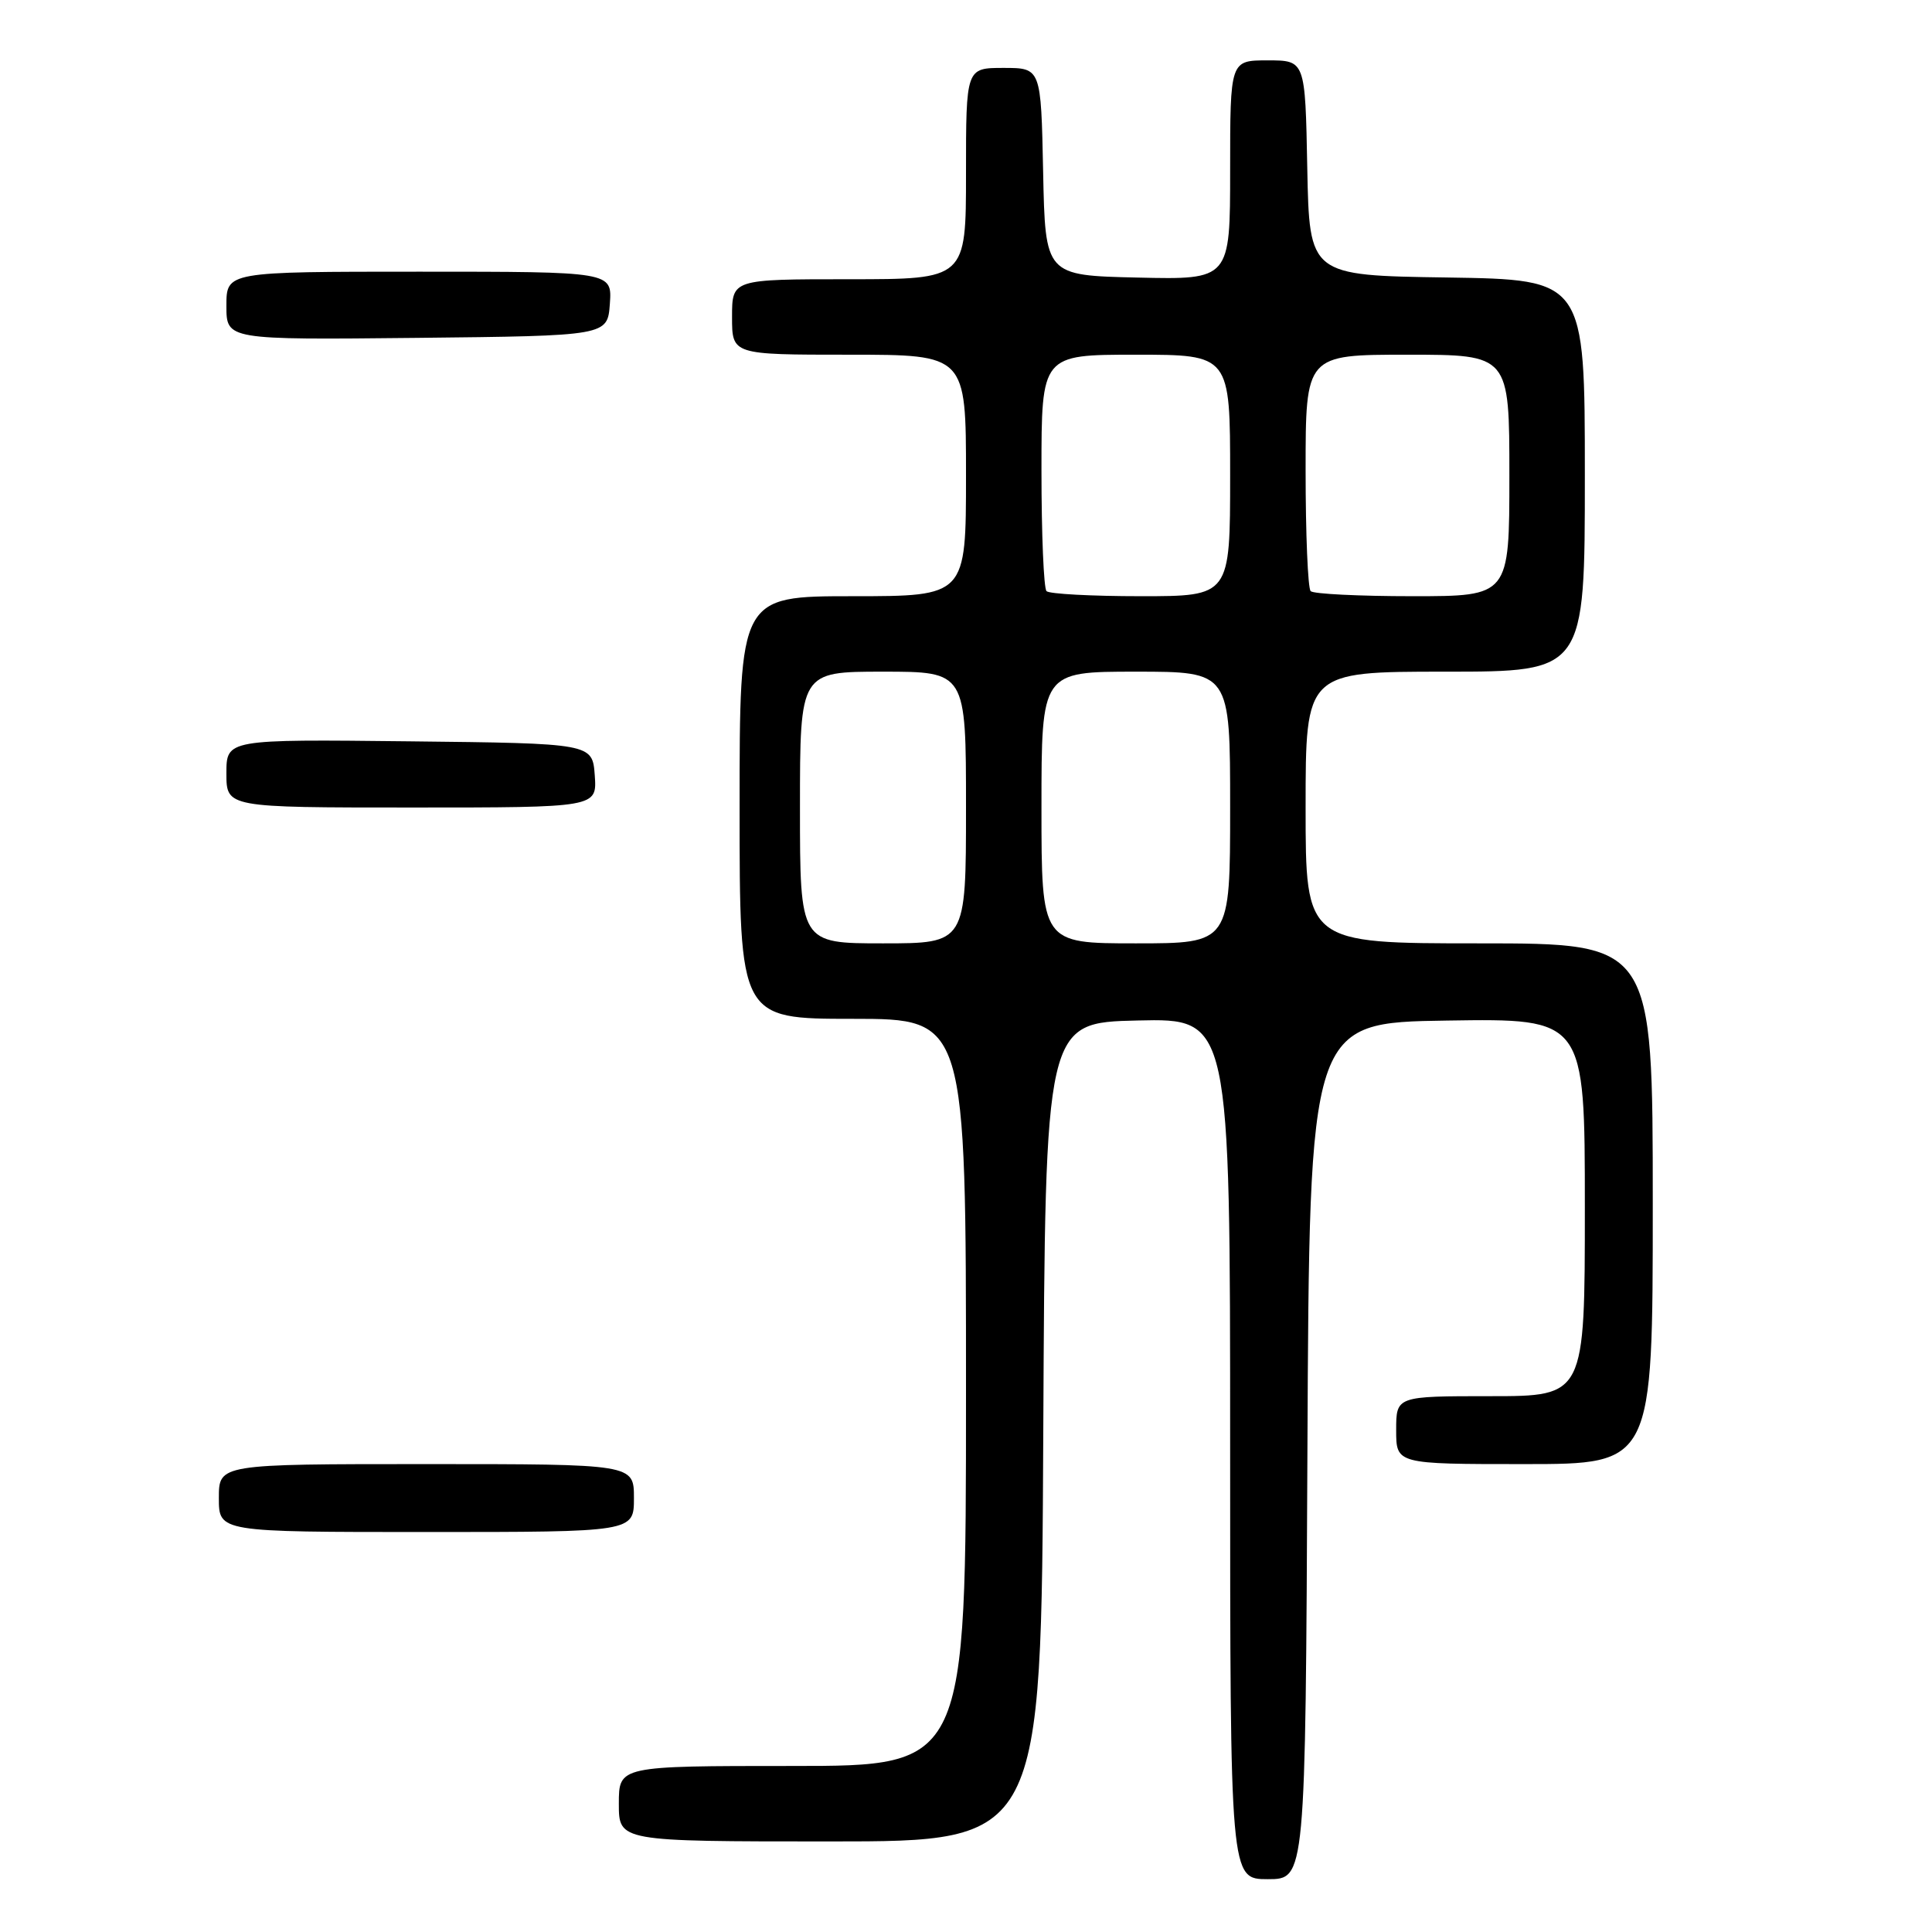 <?xml version="1.0" encoding="UTF-8" standalone="no"?>
<!DOCTYPE svg PUBLIC "-//W3C//DTD SVG 1.1//EN" "http://www.w3.org/Graphics/SVG/1.1/DTD/svg11.dtd" >
<svg xmlns="http://www.w3.org/2000/svg" xmlns:xlink="http://www.w3.org/1999/xlink" version="1.1" viewBox="0 0 256 256">
 <g >
 <path fill="currentColor"
d=" M 173.24 192.25 C 173.50 135.50 173.50 135.50 191.75 135.23 C 210.00 134.95 210.00 134.95 210.00 159.98 C 210.00 185.00 210.00 185.00 197.50 185.00 C 185.00 185.00 185.00 185.00 185.00 189.50 C 185.00 194.00 185.00 194.00 202.00 194.00 C 219.00 194.00 219.00 194.00 219.00 159.50 C 219.00 125.00 219.00 125.00 196.00 125.00 C 173.00 125.00 173.00 125.00 173.00 107.00 C 173.00 89.00 173.00 89.00 191.50 89.00 C 210.00 89.00 210.00 89.00 210.00 63.02 C 210.00 37.05 210.00 37.05 191.75 36.77 C 173.50 36.50 173.50 36.50 173.22 22.25 C 172.95 8.00 172.95 8.00 167.97 8.00 C 163.00 8.00 163.00 8.00 163.00 22.53 C 163.00 37.06 163.00 37.06 150.75 36.78 C 138.50 36.50 138.50 36.50 138.22 22.75 C 137.94 9.00 137.94 9.00 132.97 9.00 C 128.00 9.00 128.00 9.00 128.00 23.00 C 128.00 37.00 128.00 37.00 112.50 37.00 C 97.00 37.00 97.00 37.00 97.00 42.00 C 97.00 47.00 97.00 47.00 112.50 47.00 C 128.00 47.00 128.00 47.00 128.00 63.00 C 128.00 79.00 128.00 79.00 113.00 79.00 C 98.00 79.00 98.00 79.00 98.00 107.00 C 98.00 135.00 98.00 135.00 113.00 135.00 C 128.00 135.00 128.00 135.00 128.00 184.50 C 128.00 234.00 128.00 234.00 105.00 234.00 C 82.00 234.00 82.00 234.00 82.00 239.00 C 82.00 244.00 82.00 244.00 109.99 244.00 C 137.98 244.00 137.98 244.00 138.24 189.75 C 138.50 135.50 138.50 135.50 150.75 135.22 C 163.00 134.94 163.00 134.94 163.00 191.97 C 163.00 249.00 163.00 249.00 167.99 249.00 C 172.98 249.00 172.98 249.00 173.24 192.25 Z  M 84.00 198.50 C 84.00 194.00 84.00 194.00 56.50 194.00 C 29.00 194.00 29.00 194.00 29.00 198.50 C 29.00 203.00 29.00 203.00 56.50 203.00 C 84.00 203.00 84.00 203.00 84.00 198.50 Z  M 78.81 102.75 C 78.50 98.50 78.50 98.50 54.25 98.23 C 30.00 97.96 30.00 97.96 30.00 102.48 C 30.00 107.00 30.00 107.00 54.56 107.00 C 79.11 107.00 79.11 107.00 78.81 102.75 Z  M 80.81 40.25 C 81.11 36.00 81.11 36.00 55.56 36.00 C 30.00 36.00 30.00 36.00 30.00 40.52 C 30.00 45.03 30.00 45.03 55.25 44.77 C 80.50 44.50 80.50 44.50 80.81 40.25 Z  M 106.00 107.00 C 106.00 89.00 106.00 89.00 117.00 89.00 C 128.00 89.00 128.00 89.00 128.00 107.00 C 128.00 125.00 128.00 125.00 117.00 125.00 C 106.00 125.00 106.00 125.00 106.00 107.00 Z  M 138.00 107.00 C 138.00 89.00 138.00 89.00 150.50 89.00 C 163.00 89.00 163.00 89.00 163.00 107.00 C 163.00 125.00 163.00 125.00 150.50 125.00 C 138.00 125.00 138.00 125.00 138.00 107.00 Z  M 138.67 78.33 C 138.30 77.97 138.00 70.77 138.00 62.33 C 138.00 47.00 138.00 47.00 150.50 47.00 C 163.00 47.00 163.00 47.00 163.00 63.00 C 163.00 79.00 163.00 79.00 151.17 79.00 C 144.66 79.00 139.03 78.70 138.67 78.33 Z  M 173.67 78.33 C 173.30 77.97 173.00 70.77 173.00 62.33 C 173.00 47.00 173.00 47.00 186.50 47.00 C 200.00 47.00 200.00 47.00 200.00 63.00 C 200.00 79.00 200.00 79.00 187.17 79.00 C 180.11 79.00 174.03 78.70 173.67 78.33 Z "/>
</g>
</svg>
